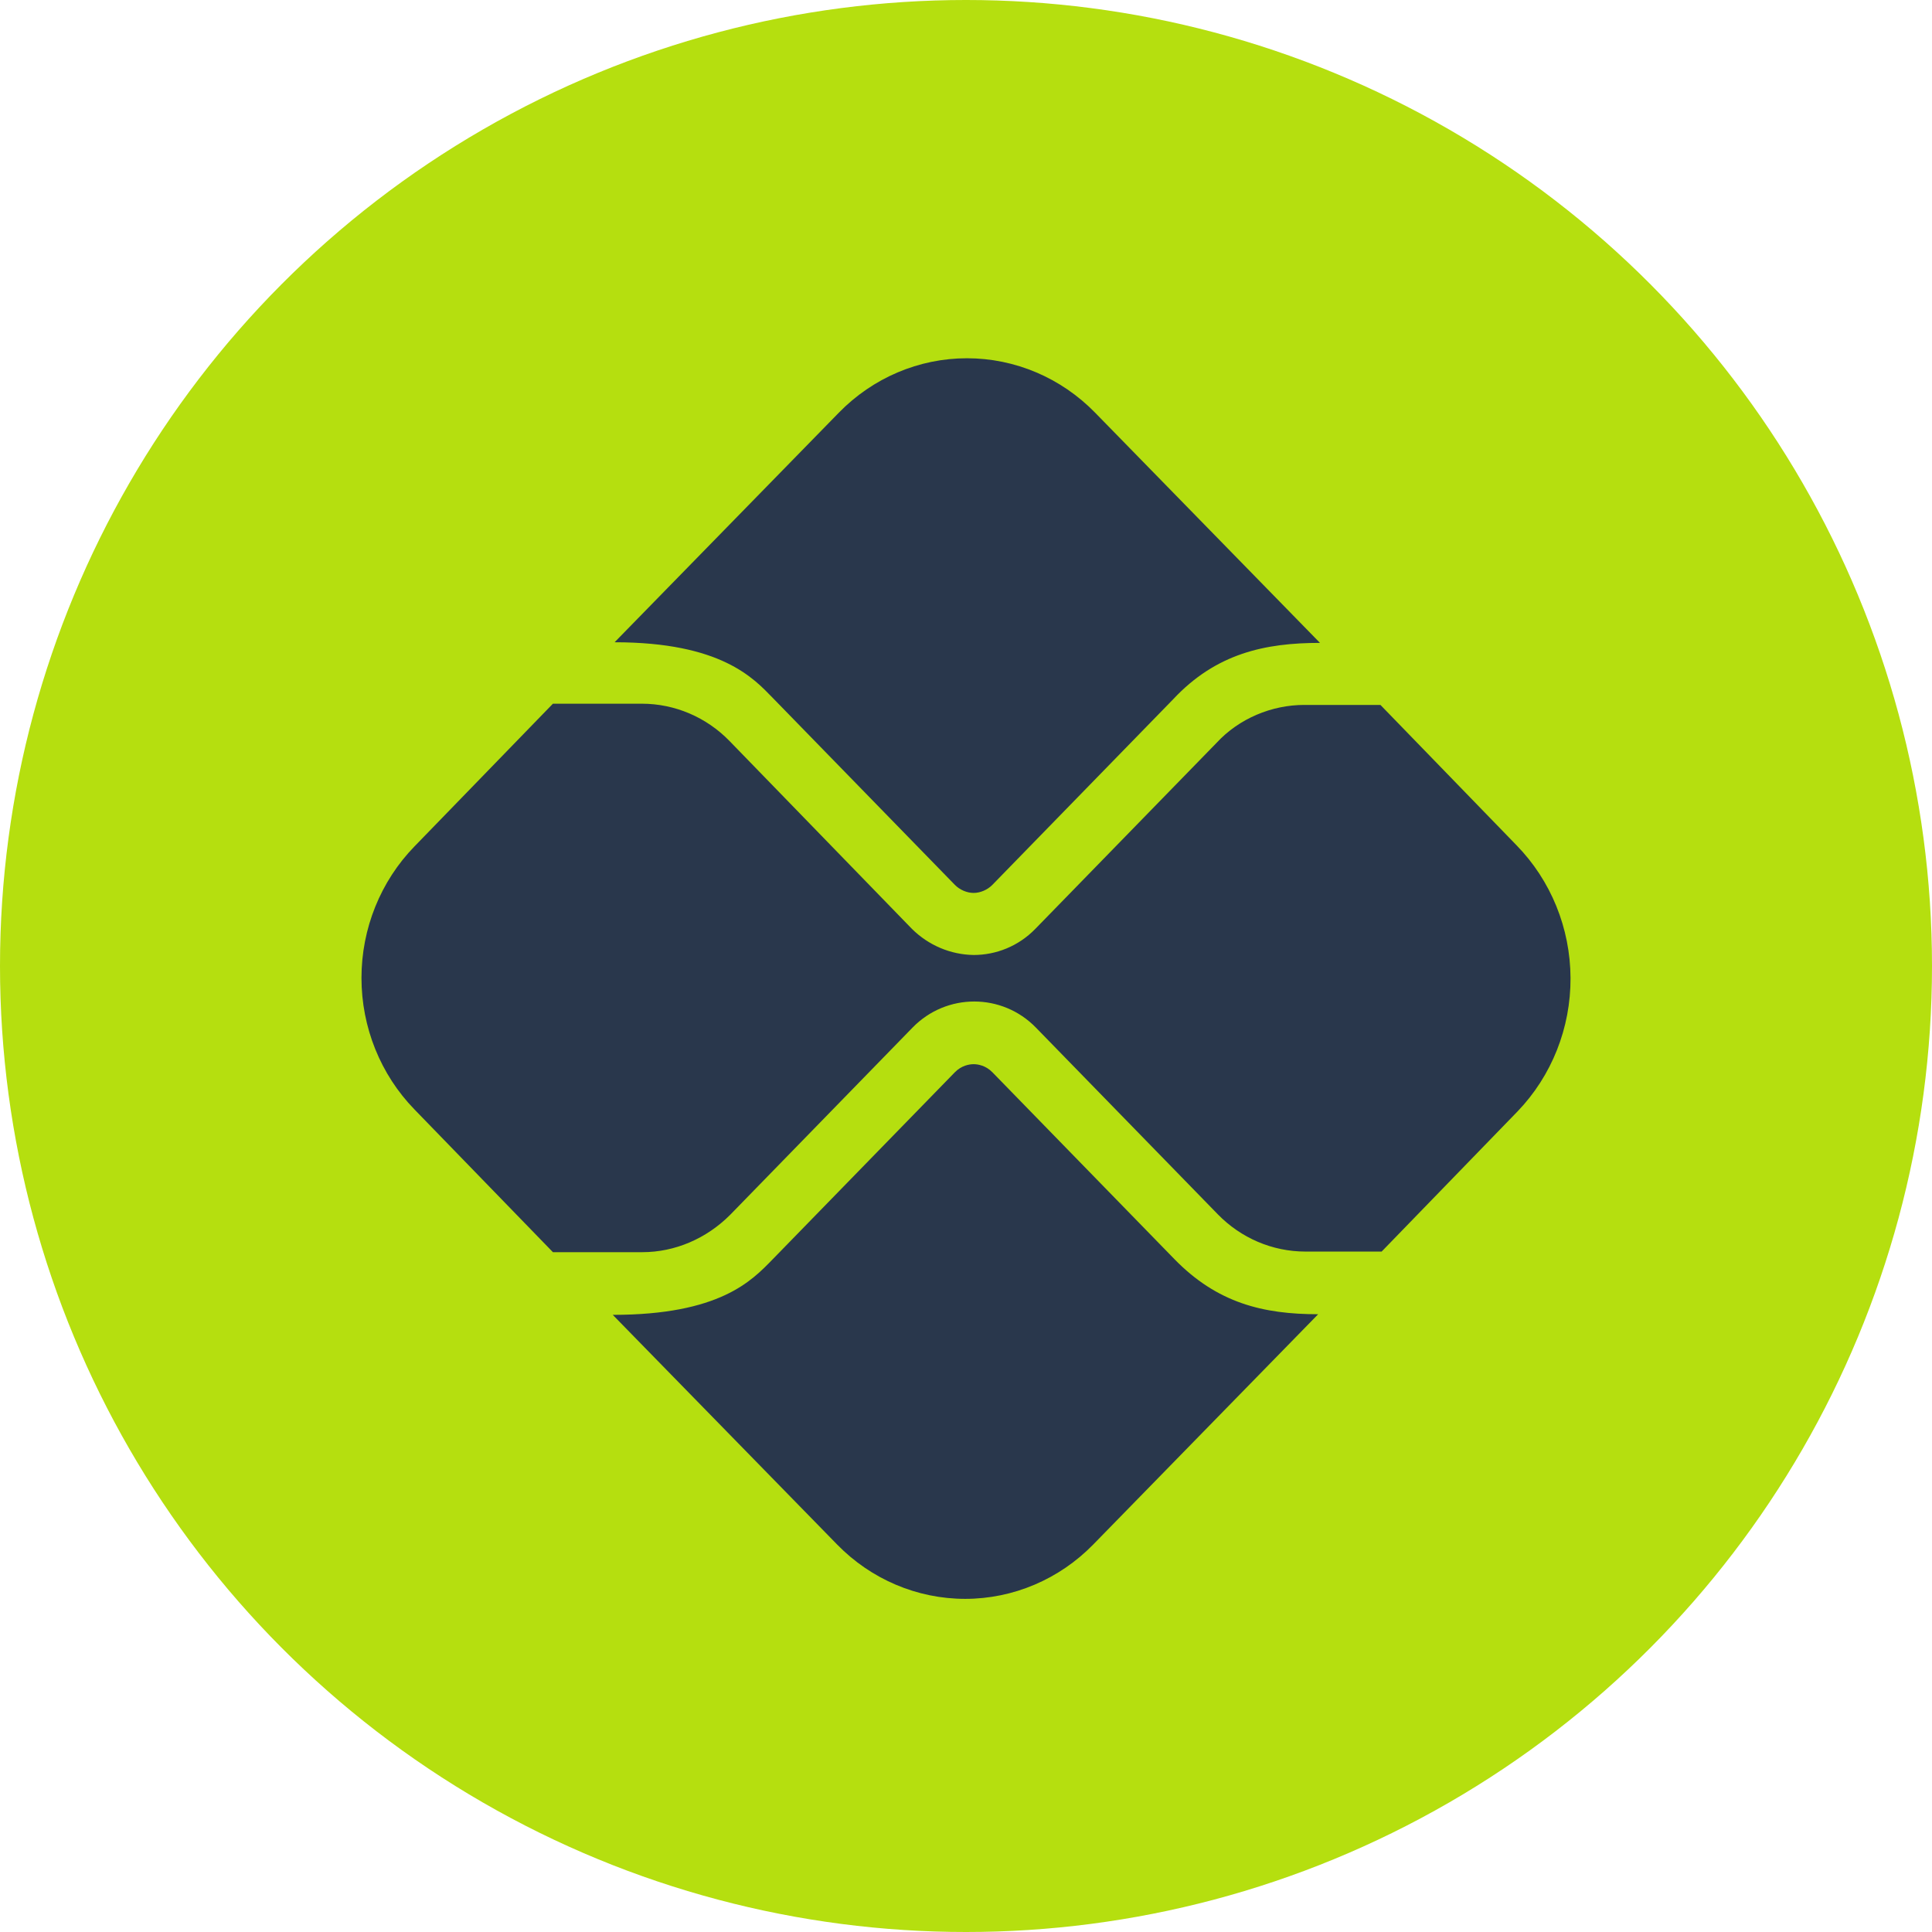 <svg width="90" height="90" viewBox="0 0 90 90" fill="none" xmlns="http://www.w3.org/2000/svg">
<circle cx="45" cy="45" r="45" fill="#B5DF0F"/>
<path d="M54.704 58.65L46.228 49.949C45.918 49.632 45.552 49.574 45.355 49.574C45.158 49.574 44.792 49.632 44.482 49.949L35.979 58.678C35.021 59.661 33.529 61.251 28.545 61.251L38.992 71.945C40.575 73.569 42.722 74.481 44.961 74.481C47.2 74.481 49.347 73.569 50.931 71.945L61.405 61.222C58.843 61.222 56.703 60.702 54.704 58.65ZM35.979 32.492L44.482 41.221C44.708 41.452 45.045 41.596 45.355 41.596C45.665 41.596 46.003 41.452 46.228 41.221L54.647 32.578C56.647 30.439 58.927 29.948 61.49 29.948L51.015 19.225C49.431 17.601 47.284 16.689 45.045 16.689C42.807 16.689 40.66 17.601 39.076 19.225L28.63 29.919C33.585 29.919 35.106 31.596 35.979 32.492Z" fill="#29374c"/>
<path d="M70.641 39.371L64.306 32.838H60.758C59.237 32.838 57.717 33.474 56.675 34.602L48.227 43.273C47.439 44.082 46.397 44.487 45.355 44.487C44.282 44.471 43.256 44.037 42.483 43.273L33.98 34.515C32.91 33.416 31.445 32.781 29.897 32.781H25.757L19.309 39.428C17.727 41.054 16.839 43.258 16.839 45.556C16.839 47.854 17.727 50.058 19.309 51.684L25.757 58.331H29.925C31.445 58.331 32.91 57.696 34.008 56.597L42.511 47.868C43.3 47.059 44.342 46.654 45.383 46.654C46.425 46.654 47.467 47.059 48.255 47.868L56.731 56.568C57.801 57.667 59.265 58.303 60.814 58.303H64.362L70.697 51.77C72.286 50.115 73.172 47.882 73.161 45.559C73.151 43.235 72.245 41.011 70.641 39.371Z" fill="#29374c"/>
</svg>
